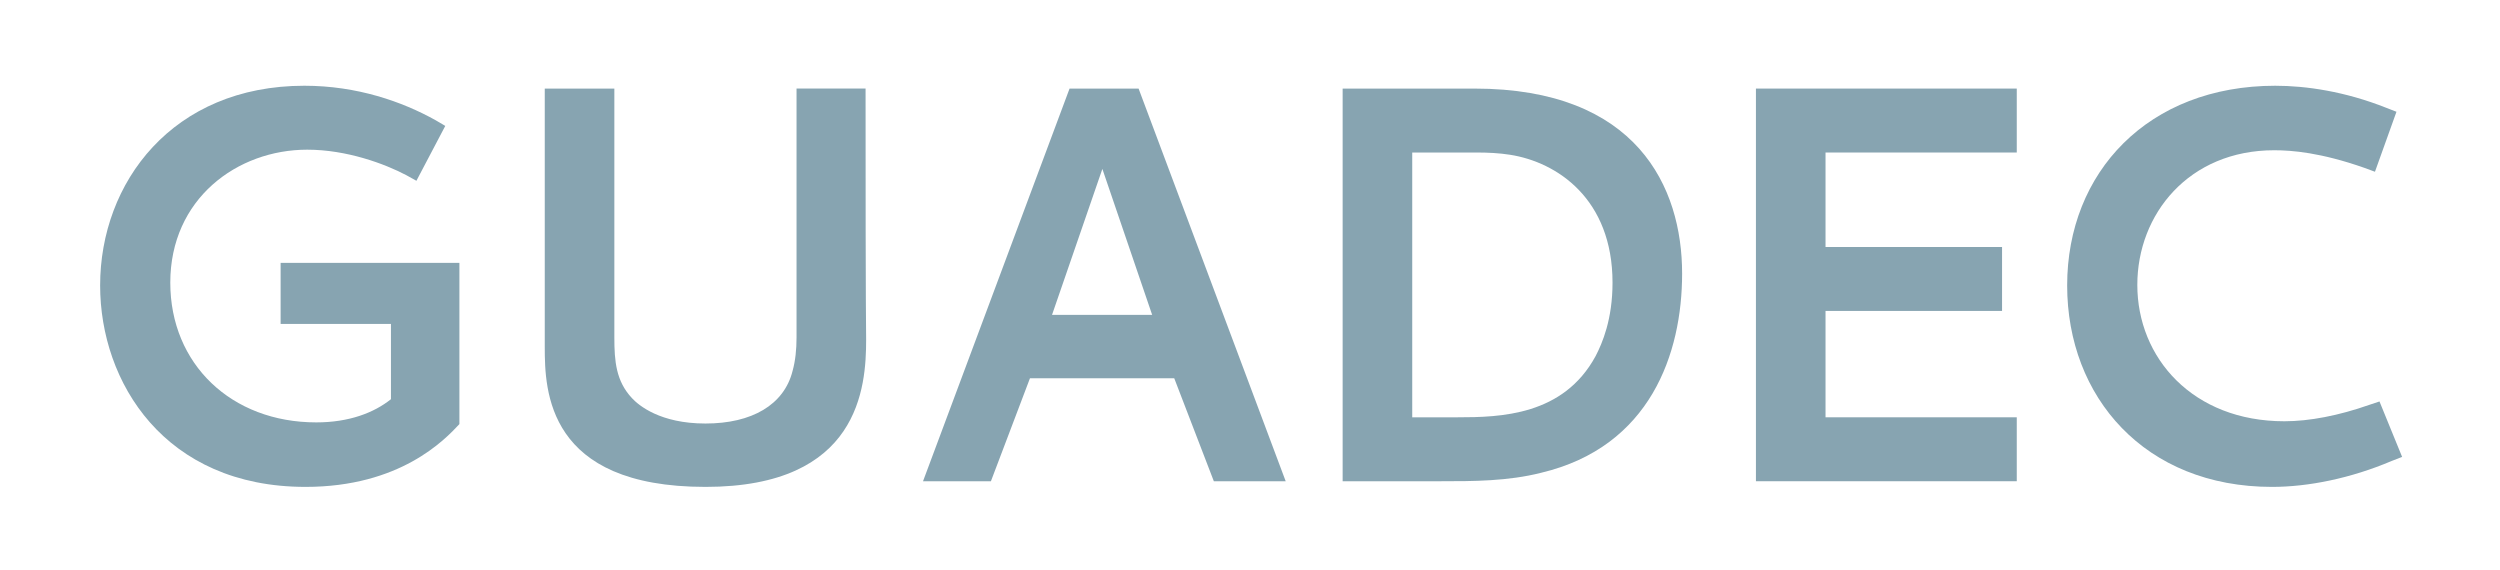 <svg xmlns="http://www.w3.org/2000/svg" xmlns:svg="http://www.w3.org/2000/svg" id="svg3516" width="586.667" height="133.867" version="1.1" viewBox="0 0 550 125.5"><g id="layer1" transform="translate(16.568,-344.418)"><g id="g7312" fill="#87a4b1" fill-opacity="1" transform="matrix(1.524,0,0,1.524,-496.076,-324.892)"><path font-style="normal" style="line-height:125%;-inkscape-font-specification:'Cantarell Bold';text-align:start" id="path8946" fill="#87a4b1" fill-opacity="1" stroke="none" d="m 380.957,500.4 0,-23.278 -25.81,0 0,8.821 15.927,0 0,10.863 c -2.45,1.96 -6.044,3.349 -10.781,3.349 -12.252,0 -21.073,-8.413 -21.073,-20.174 0,-12.088 9.638,-19.194 19.766,-19.194 5.717,0 11.19,2.042 14.293,3.675 l 1.47,0.817 4.166,-7.923 -1.389,-0.817 c -4.819,-2.695 -11.353,-4.982 -18.949,-4.982 -19.031,0 -29.485,13.967 -29.485,28.832 0,13.967 9.311,29.077 29.649,29.077 13.64,0 20.093,-6.779 22.216,-9.066" font-family="Cantarell" font-size="81.677" font-stretch="normal" font-variant="normal" font-weight="bold" letter-spacing="0" text-anchor="start" word-spacing="0" writing-mode="lr-tb"/><path font-style="normal" style="line-height:125%;-inkscape-font-specification:'Cantarell Bold';text-align:start" id="path8948" fill="#87a4b1" fill-opacity="1" stroke="none" d="m 416.475,509.466 c 22.216,0 23.196,-14.375 23.196,-21.236 0,-3.675 -0.082,-4e-5 -0.082,-36.265 l -9.965,0 0,35.938 c 0,1.715 -0.163,3.349 -0.572,4.819 -1.225,4.901 -5.881,7.596 -12.578,7.596 -6.534,0 -9.638,-2.614 -10.618,-3.675 -2.287,-2.45 -2.532,-5.309 -2.532,-8.739 l 0,-35.938 -10.046,0 0,36.836 0,0.49 c 0,6.289 0.327,20.174 23.196,20.174" font-family="Cantarell" font-size="81.677" font-stretch="normal" font-variant="normal" font-weight="bold" letter-spacing="0" text-anchor="start" word-spacing="0" writing-mode="lr-tb"/><path font-style="normal" style="line-height:125%;-inkscape-font-specification:'Cantarell Bold';text-align:start" id="path8950" fill="#87a4b1" fill-opacity="1" stroke="none" d="m 469.036,451.966 -21.154,56.684 9.801,0 5.636,-14.865 20.828,0 5.717,14.865 10.373,0 -21.236,-56.684 -9.965,0 m 11.925,32.671 -14.457,0 7.269,-21.073 7.188,21.073" font-family="Cantarell" font-size="81.677" font-stretch="normal" font-variant="normal" font-weight="bold" letter-spacing="0" text-anchor="start" word-spacing="0" writing-mode="lr-tb"/><path font-style="normal" style="line-height:125%;-inkscape-font-specification:'Cantarell Bold';text-align:start" id="path8952" fill="#87a4b1" fill-opacity="1" stroke="none" d="m 527.732,461.195 c 1.715,0 3.349,0.082 4.901,0.327 6.779,1.062 14.784,6.371 14.784,18.459 0,5.309 -1.47,8.739 -2.45,10.618 -4.656,8.576 -13.722,8.821 -19.929,8.821 l -6.534,0 0,-38.225 9.229,0 m -0.245,-9.229 -19.031,0 0,56.684 14.13,0 c 4.737,0 9.72,0 14.539,-1.225 15.764,-3.757 20.337,-17.234 20.337,-28.75 0,-12.497 -6.534,-26.708 -29.975,-26.708" font-family="Cantarell" font-size="81.677" font-stretch="normal" font-variant="normal" font-weight="bold" letter-spacing="0" text-anchor="start" word-spacing="0" writing-mode="lr-tb"/><path font-style="normal" style="line-height:125%;-inkscape-font-specification:'Cantarell Bold';text-align:start" id="path8954" fill="#87a4b1" fill-opacity="1" stroke="none" d="m 568.119,508.649 37.653,0 0,-9.229 -27.607,0 0,-15.355 25.483,0 0,-9.229 -25.483,0 0,-13.64 27.607,0 0,-9.229 -37.653,0 0,56.684" font-family="Cantarell" font-size="81.677" font-stretch="normal" font-variant="normal" font-weight="bold" letter-spacing="0" text-anchor="start" word-spacing="0" writing-mode="lr-tb"/><path font-style="normal" style="line-height:125%;-inkscape-font-specification:'Cantarell Bold';text-align:start" id="path8956" fill="#87a4b1" fill-opacity="1" stroke="none" d="m 643.104,451.557 c -18.377,0 -30.057,12.497 -30.057,28.832 0,16.09 11.19,29.077 29.567,29.077 5.227,0 11.353,-1.225 17.316,-3.757 l 1.47,-0.572 -3.267,-8.004 -1.47,0.49 c -4.411,1.552 -8.658,2.369 -12.252,2.369 -13.232,0 -21.236,-9.148 -21.236,-19.684 0,-10.21 7.433,-19.439 19.766,-19.439 2.532,0 6.698,0.327 12.987,2.532 l 1.552,0.572 3.104,-8.658 -1.47,-0.572 c -5.962,-2.369 -11.598,-3.185 -16.009,-3.185" font-family="Cantarell" font-size="81.677" font-stretch="normal" font-variant="normal" font-weight="bold" letter-spacing="0" text-anchor="start" word-spacing="0" writing-mode="lr-tb"/></g></g></svg>
